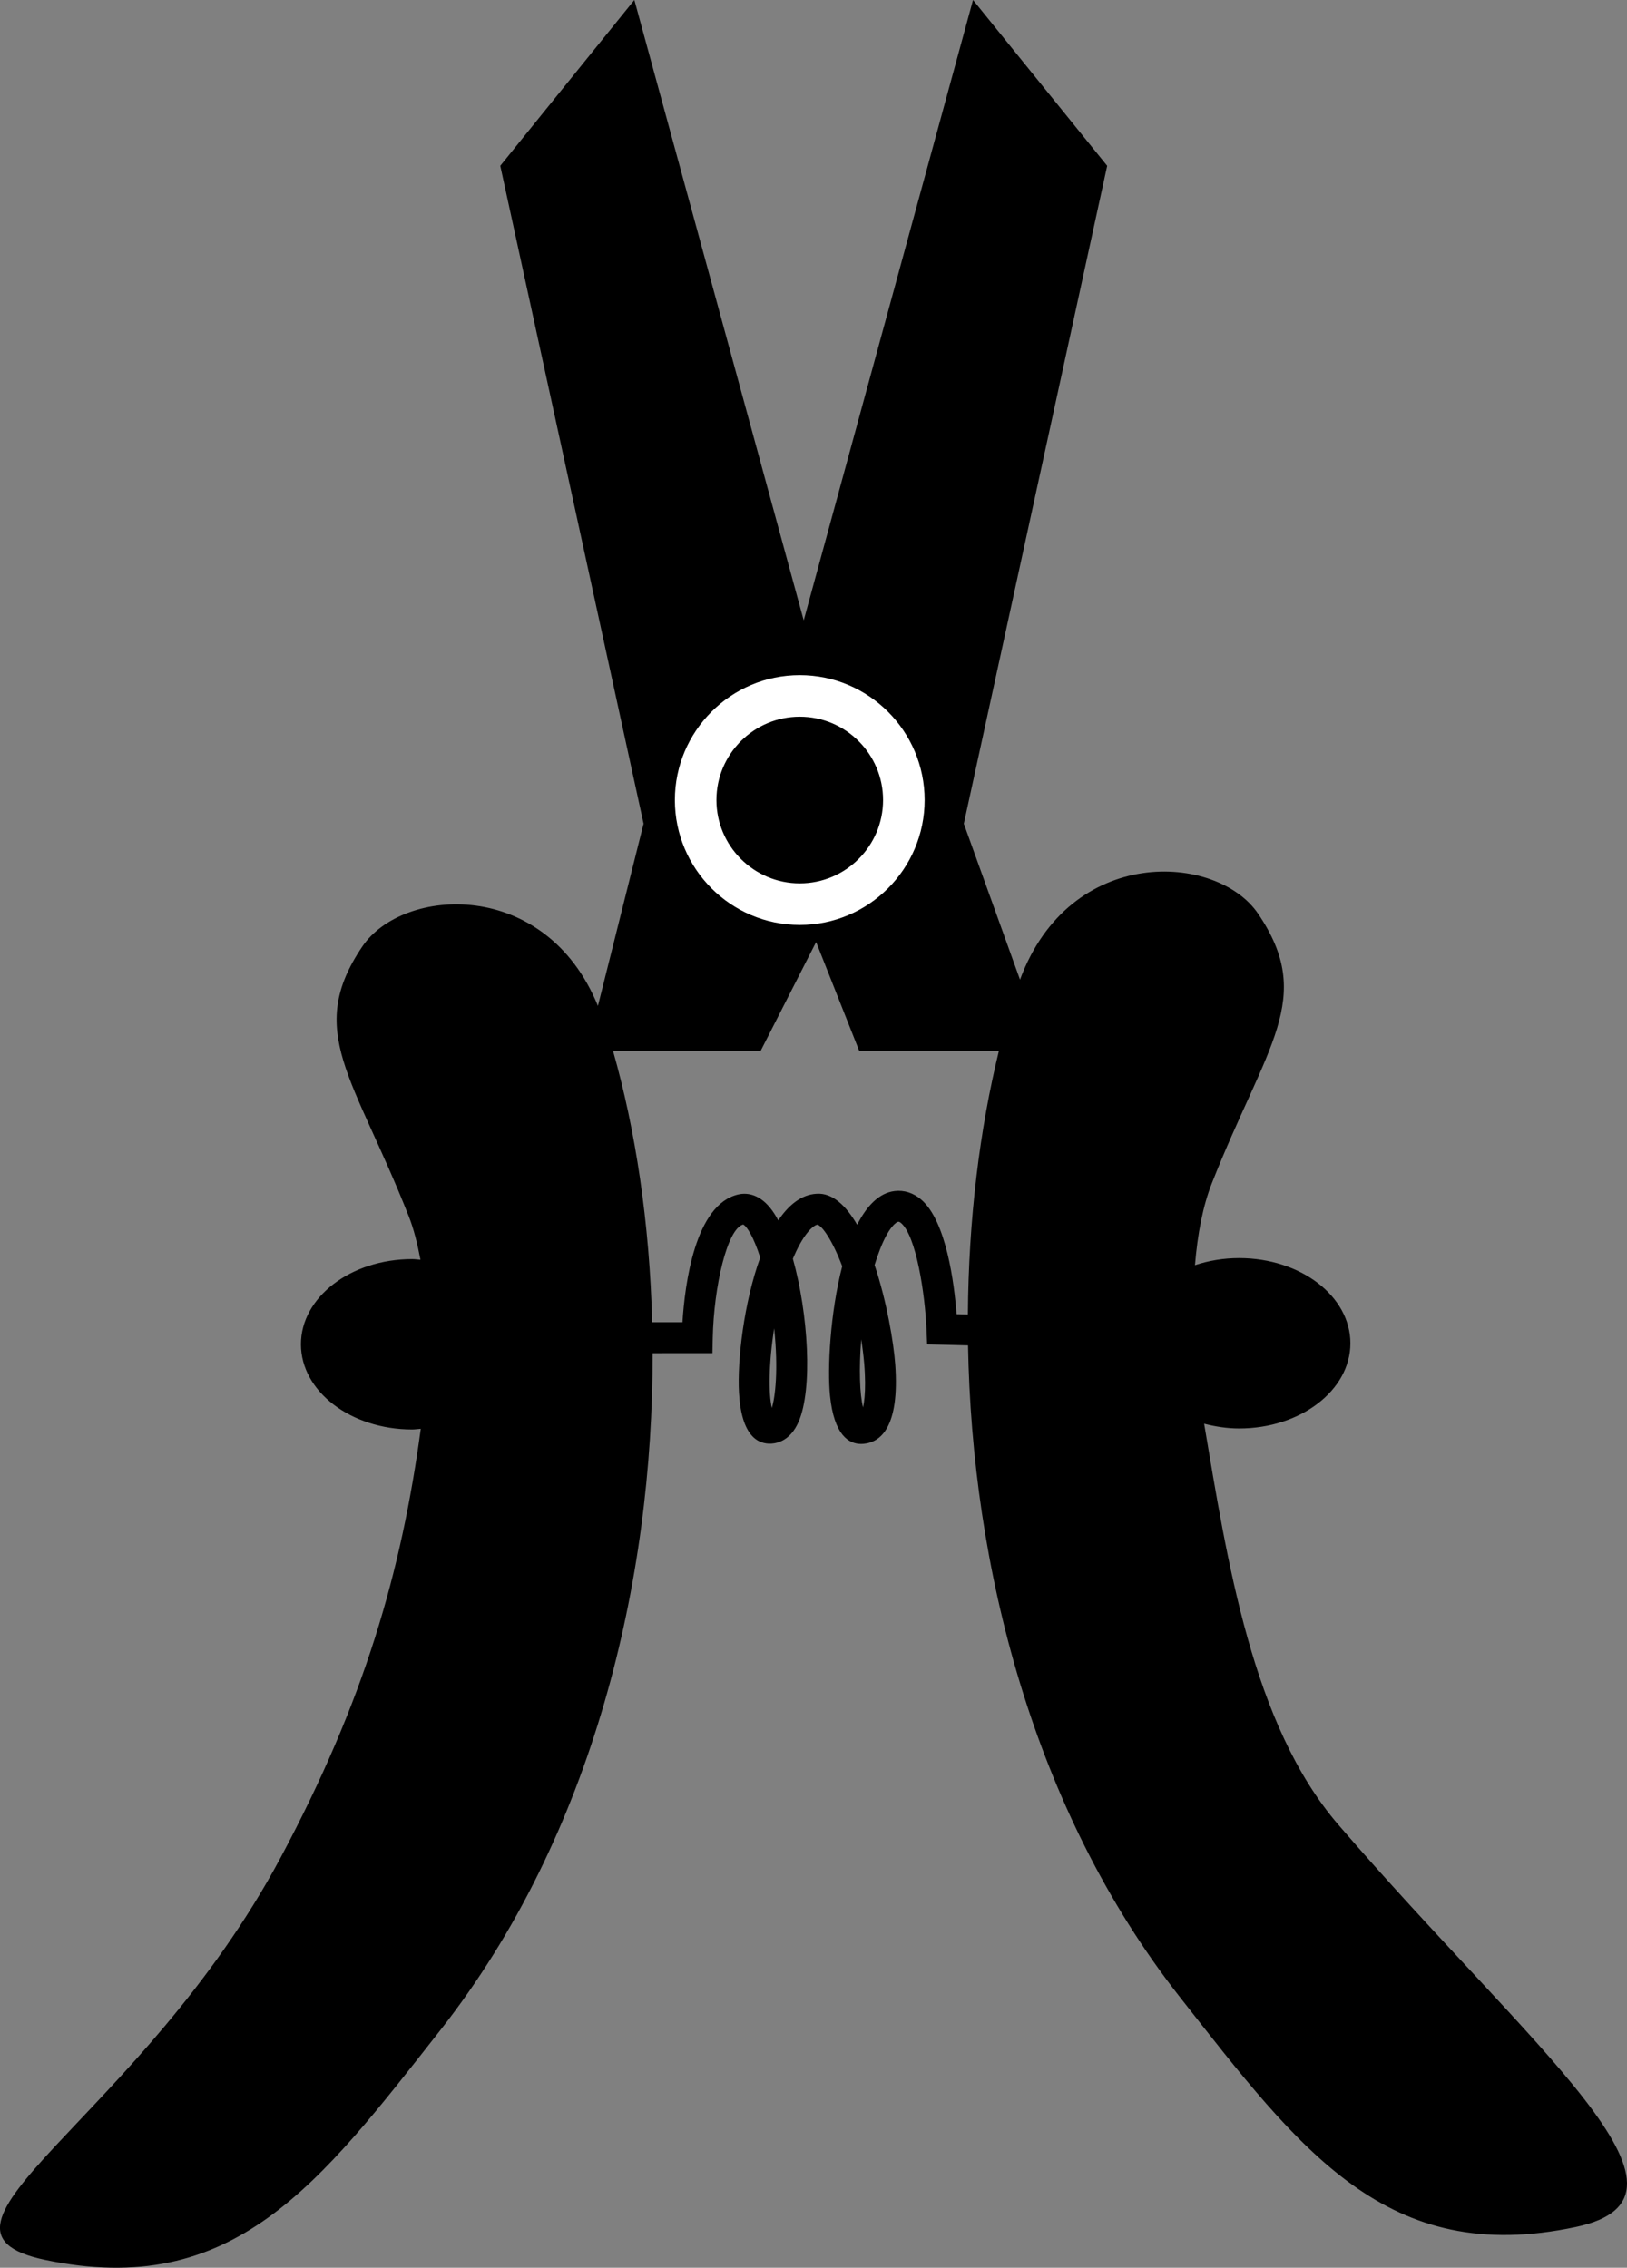 <?xml version="1.0" encoding="utf-8"?>
<!-- Generator: Adobe Illustrator 14.0.0, SVG Export Plug-In . SVG Version: 6.00 Build 43363)  -->
<!DOCTYPE svg PUBLIC "-//W3C//DTD SVG 1.1//EN" "http://www.w3.org/Graphics/SVG/1.1/DTD/svg11.dtd">
<svg version="1.1" id="レイヤー_1" xmlns="http://www.w3.org/2000/svg" xmlns:xlink="http://www.w3.org/1999/xlink" x="0px"
	 y="0px" width="56.297px" height="78.447px" viewBox="0 0 56.297 78.447" enable-background="new 0 0 56.297 78.447"
	 xml:space="preserve">
<rect x="0" y="0" width="56.297" height="78.447" fill="#808080" stroke="none"/>
<g>
	<path d="M46.309,63.121c-2.987-3.469-3.844-9.146-4.644-13.871c0.384,0.098,0.786,0.164,1.213,0.164
		c2.125,0,3.848-1.32,3.848-2.947c0-1.628-1.723-2.947-3.848-2.947c-0.544,0-1.061,0.089-1.53,0.245
		c0.088-1.076,0.273-2.046,0.584-2.835c1.898-4.805,3.588-6.39,1.601-9.322c-1.428-2.106-6.509-2.395-8.239,2.281l-1.944-5.396
		l4.96-22.757L33.668,0L27.81,21.46L21.95,0l-4.64,5.736l4.959,22.757l-1.58,6.304c-1.809-4.438-6.746-4.128-8.15-2.058
		c-1.988,2.932-0.297,4.517,1.6,9.323c0.178,0.447,0.305,0.967,0.409,1.515c-0.097-0.006-0.188-0.022-0.287-0.022
		c-2.125,0-3.848,1.32-3.848,2.947c0,1.628,1.723,2.947,3.848,2.947c0.102,0,0.198-0.018,0.298-0.023
		c-0.67,4.955-1.95,9.404-4.843,14.821C4.872,73.316-3.464,77.111,1.55,78.172c6.532,1.382,9.505-2.621,13.691-7.95
		c5.305-6.755,7.354-15.576,7.34-23.412l2.07-0.001l0.011-0.523c0.038-1.781,0.499-3.783,1.053-3.928
		c0.131,0.063,0.365,0.439,0.59,1.143c-0.568,1.565-0.797,3.577-0.735,4.675c0.084,1.503,0.658,1.79,1.124,1.763
		c0.232-0.014,0.663-0.127,0.936-0.75c0.499-1.138,0.335-3.758-0.195-5.645c0.015-0.037,0.032-0.074,0.047-0.111
		c0.363-0.826,0.693-1.061,0.806-1.07c0.16,0.049,0.507,0.523,0.854,1.439c-0.417,1.611-0.518,3.548-0.421,4.487
		c0.139,1.353,0.645,1.661,1.075,1.661c0.029,0,0.057-0.002,0.084-0.004c0.588-0.053,1.254-0.571,1.096-2.753
		c-0.055-0.747-0.29-2.171-0.714-3.433c0.06-0.193,0.124-0.381,0.194-0.559c0.292-0.743,0.55-0.928,0.624-0.938
		c0.015-0.002,0.041-0.004,0.098,0.044c0.521,0.442,0.828,2.429,0.882,3.698l0.02,0.499l1.416,0.036
		c0.133,7.615,2.223,16.041,7.334,22.549c4.186,5.328,7.16,9.332,13.691,7.949C59.536,75.979,53.019,70.912,46.309,63.121z
		 M26.708,48.706c-0.122-0.489-0.107-1.577,0.08-2.755C26.939,47.402,26.821,48.338,26.708,48.706z M29.863,48.687
		c-0.115-0.446-0.146-1.343-0.063-2.354C29.989,47.523,29.947,48.33,29.863,48.687z M33.491,45.471l-0.392-0.01
		c-0.081-1.061-0.353-3.223-1.226-3.967c-0.27-0.23-0.586-0.332-0.916-0.293c-0.54,0.064-0.967,0.514-1.298,1.166
		c-0.385-0.664-0.859-1.113-1.408-1.072c-0.52,0.03-0.959,0.383-1.322,0.921c-0.091-0.173-0.188-0.321-0.289-0.444
		c-0.424-0.514-0.864-0.505-1.09-0.454c-1.507,0.339-1.855,3.128-1.935,4.423h-1.049c-0.089-3.441-0.575-6.661-1.355-9.389h5.109
		l1.919-3.765l1.491,3.765h4.834C33.901,39.061,33.512,42.174,33.491,45.471z"/>
	<g>
		<circle cx="27.673" cy="27.675" r="3.602"/>
		<path fill="#FFFFFF" d="M27.673,31.996c-2.383,0-4.321-1.938-4.321-4.321s1.938-4.321,4.321-4.321
			c2.382,0,4.321,1.938,4.321,4.321S30.055,31.996,27.673,31.996L27.673,31.996z M27.673,24.792c-1.59,0-2.883,1.293-2.883,2.883
			c0,1.589,1.293,2.883,2.883,2.883s2.883-1.293,2.883-2.883C30.556,26.085,29.263,24.792,27.673,24.792L27.673,24.792z"/>
	</g>
</g>
</svg>
